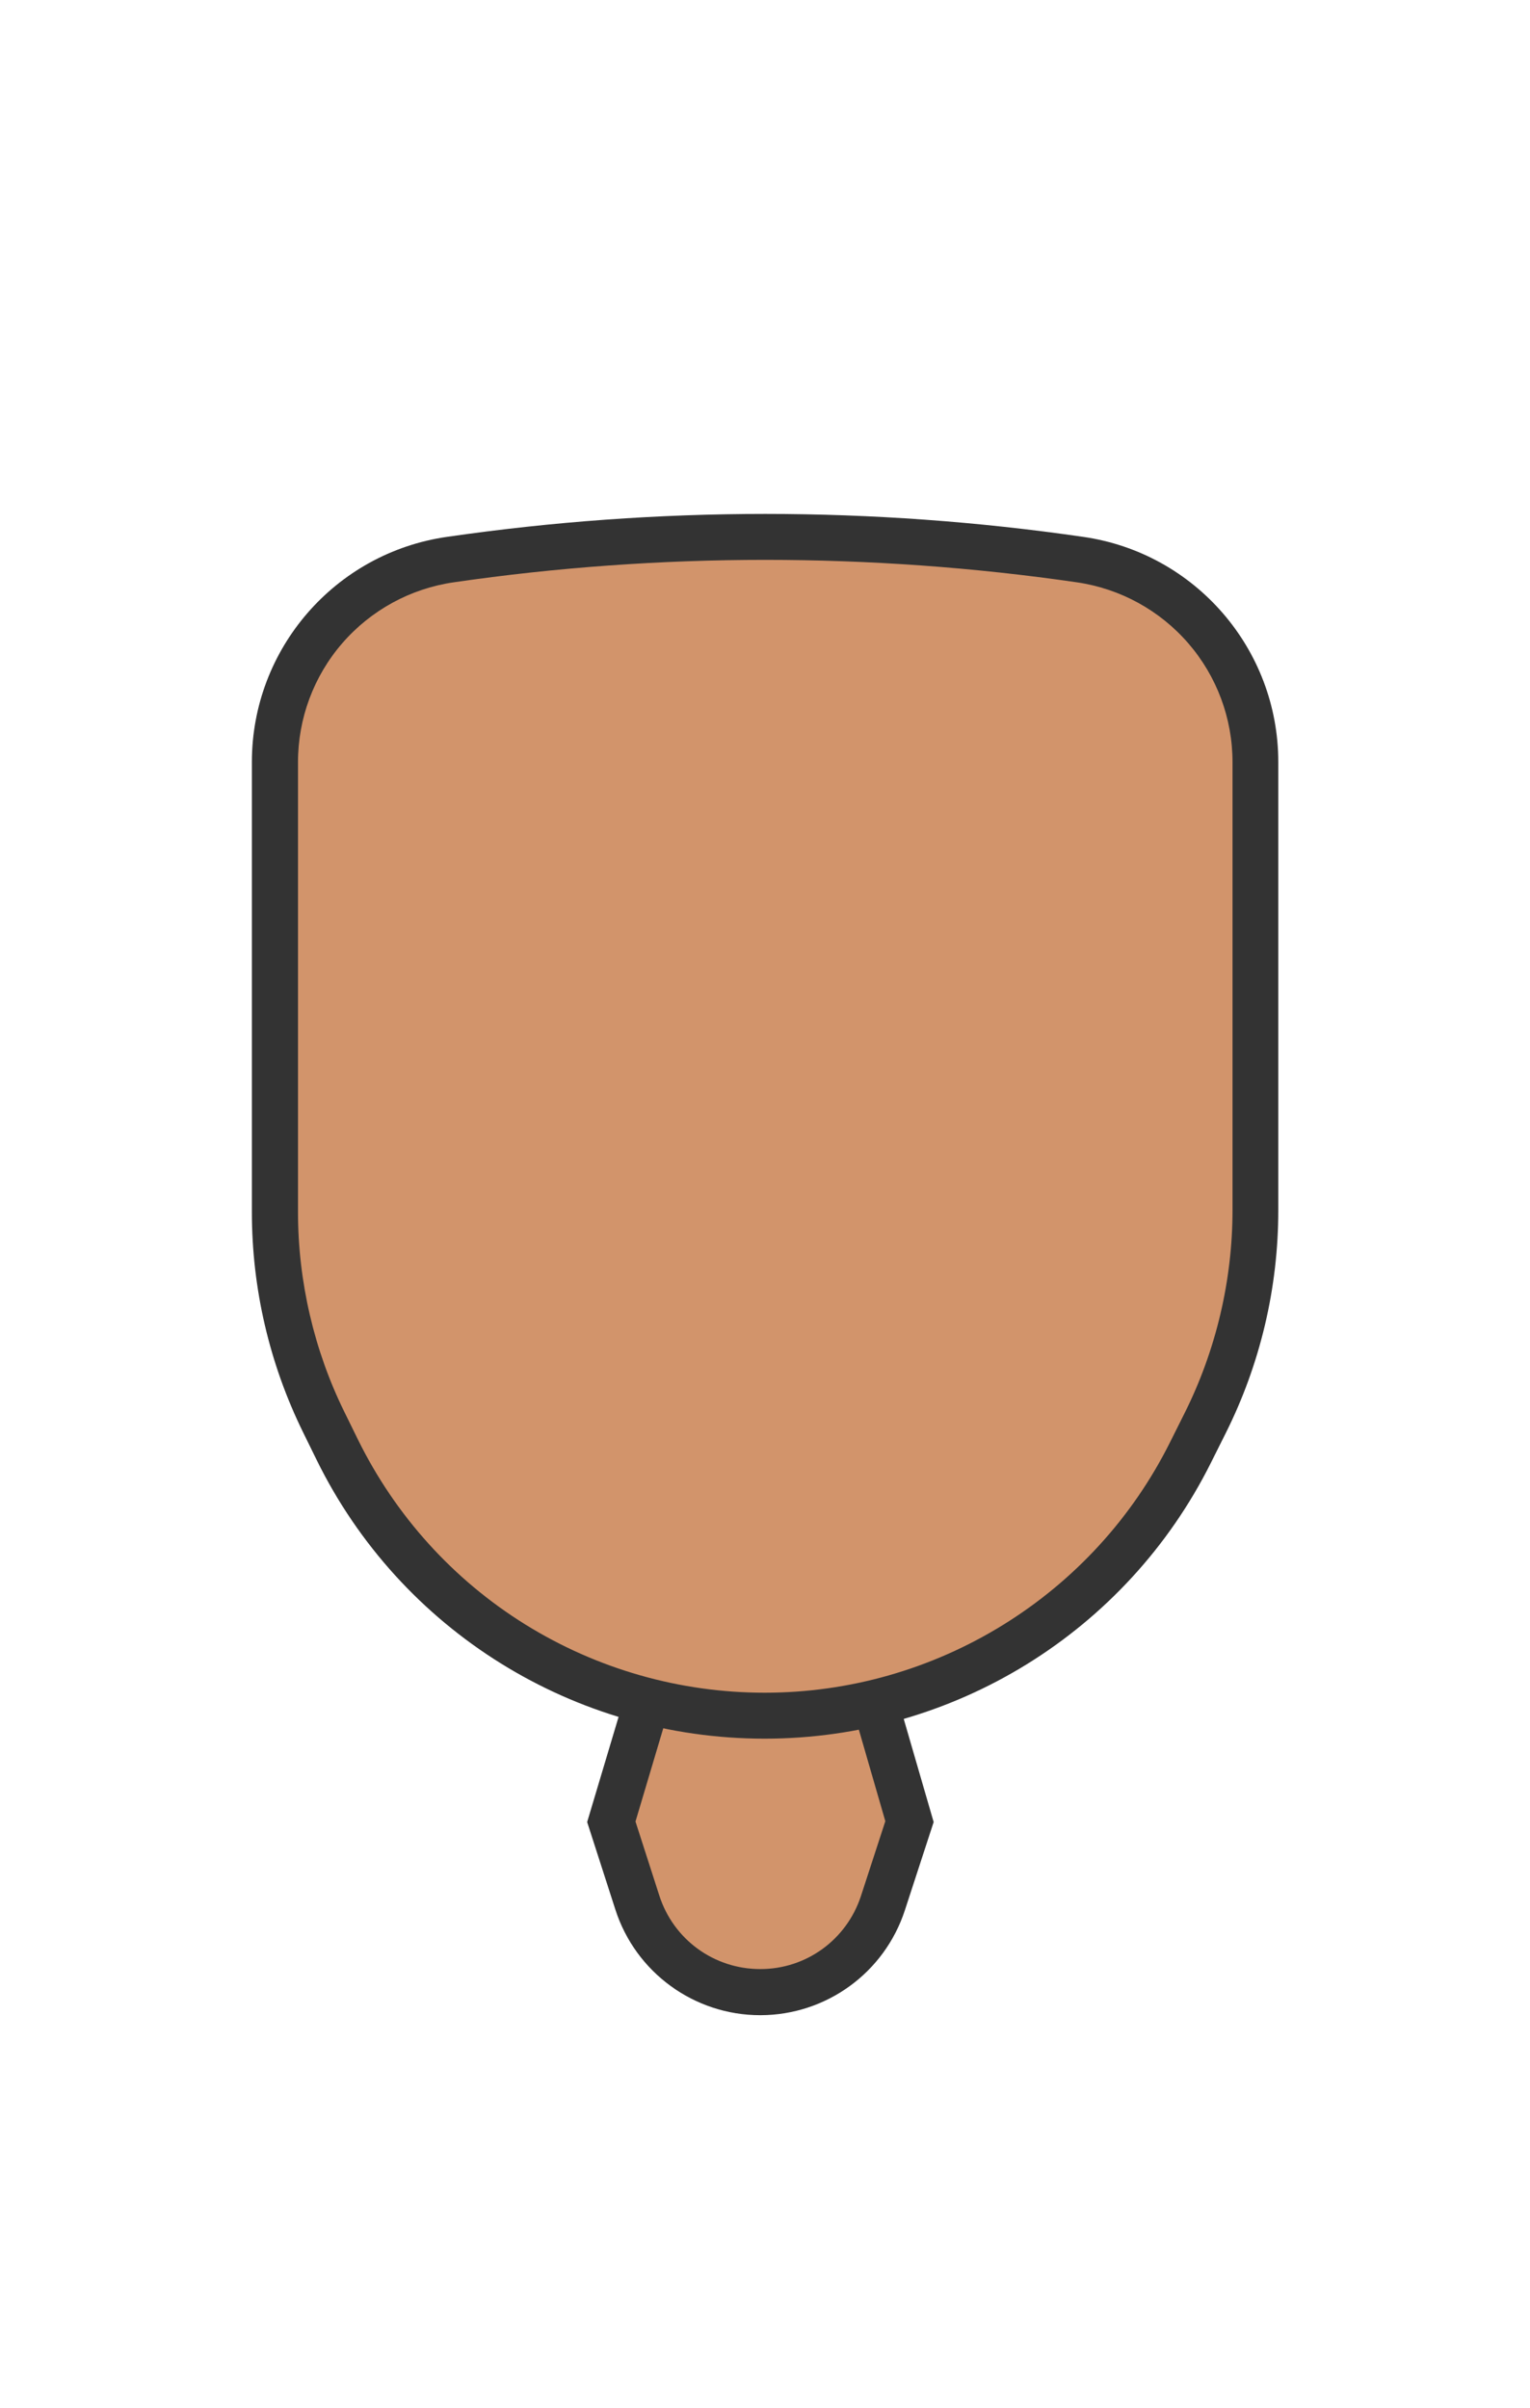 <?xml version="1.0" encoding="UTF-8"?>
<svg width="899px" height="1415px" viewBox="0 0 899 1415" version="1.1" xmlns="http://www.w3.org/2000/svg" xmlns:xlink="http://www.w3.org/1999/xlink">
    <!-- Generator: Sketch 49.3 (51167) - http://www.bohemiancoding.com/sketch -->
    <title>0-D2946B</title>
    <desc>Created with Sketch.</desc>
    <defs></defs>
    <g id="0-D2946B" stroke="none" stroke-width="1" fill="none" fill-rule="evenodd">
        <g id="Group" transform="translate(345, 930)" fill-rule="nonzero">
            <path d="M101.6,240.7 C68.6,240.7 39.5,219.6 29.4,188.1 L14.1,140.6 L51.9,14 L152.8,14.3 L189.2,140.4 L173.6,188.3 C163.4,219.5 134.5,240.6 101.6,240.6 L101.6,240.7 Z" id="Shape" fill="#D2946B"></path>
            <path d="M62,27.6 L142.7,27.8 L175.2,140.2 L160.9,184.1 C152.5,209.8 128.8,227.1 101.8,227.1 L101.7,227.1 C74.5,227.1 50.7,209.7 42.4,183.9 L28.4,140.4 L62,27.6 Z M41.9,0.5 L0,140.7 L16.6,192.2 C28.5,229.1 62.9,254.2 101.7,254.2 C101.8,254.2 101.8,254.2 101.9,254.2 C140.5,254.1 174.7,229.3 186.7,192.5 L203.6,140.7 L163,0.8 L41.9,0.5 Z" id="Shape" fill="#333333"></path>
        </g>
        <g id="3F2918" transform="translate(148, 280)">
            <g id="Group" transform="translate(0, 22)" fill-rule="nonzero">
                <path d="M301.3,706.2 C249,706.2 197.8,691.6 153.4,663.9 C109,636.2 73.3,596.8 50.2,549.8 L42.3,533.7 C23.5,495.5 13.6,452.8 13.6,410.3 L13.6,145.8 C13.6,116.9 24,89 42.9,67.1 C61.8,45.3 88,30.9 116.5,26.8 C177.6,17.9 239.9,13.4 301.6,13.4 C363.3,13.4 425.6,17.9 486.7,26.8 C515.3,30.9 541.4,45.3 560.3,67.1 C579.2,88.9 589.6,116.9 589.6,145.8 L589.6,409.2 C589.6,452.4 579.4,495.7 560.1,534.4 L551.5,551.6 C528.2,598.1 492.6,637.1 448.4,664.4 C404.2,691.8 353.3,706.2 301.3,706.2 Z" id="Shape" fill="#D2946B"></path>
                <path d="M301.6,27 C362.7,27 424.3,31.4 484.8,40.2 C510.2,43.9 533.4,56.6 550.2,76 C567,95.4 576.2,120.2 576.2,145.8 L576.2,409.2 C576.2,450.3 566.5,491.5 548.1,528.3 L539.5,545.5 C517.4,589.8 483.4,626.9 441.3,652.9 C399.2,678.9 350.8,692.7 301.4,692.7 L301.3,692.7 C251.5,692.7 202.8,678.8 160.5,652.5 C118.2,626.2 84.3,588.6 62.3,543.9 L54.4,527.8 C36.5,491.5 27.1,450.8 27.1,410.3 L27.1,145.8 C27.1,120.2 36.3,95.4 53.1,76 C69.9,56.6 93.1,43.9 118.5,40.2 C178.9,31.4 240.5,27 301.6,27 Z M301.6,0 C239.1,0 176.6,4.5 114.5,13.5 C48.8,23 0,79.4 0,145.8 L0,410.3 C0,455.2 10.3,499.4 30.1,539.7 L38,555.8 C87.3,656.2 189.4,719.7 301.2,719.7 C301.2,719.7 301.3,719.7 301.3,719.7 C412.4,719.7 513.9,656.9 563.5,557.6 L572.1,540.4 C592.5,499.7 603.1,454.8 603.1,409.2 L603.1,145.8 C603.1,79.4 554.3,23 488.6,13.5 C426.6,4.5 364.1,0 301.6,0 Z" id="Shape" fill="#333333"></path>
            </g>
            <rect id="Rectangle-path" x="0" y="0.9" width="602.6" height="241.5"></rect>
        </g>
    </g>
</svg>